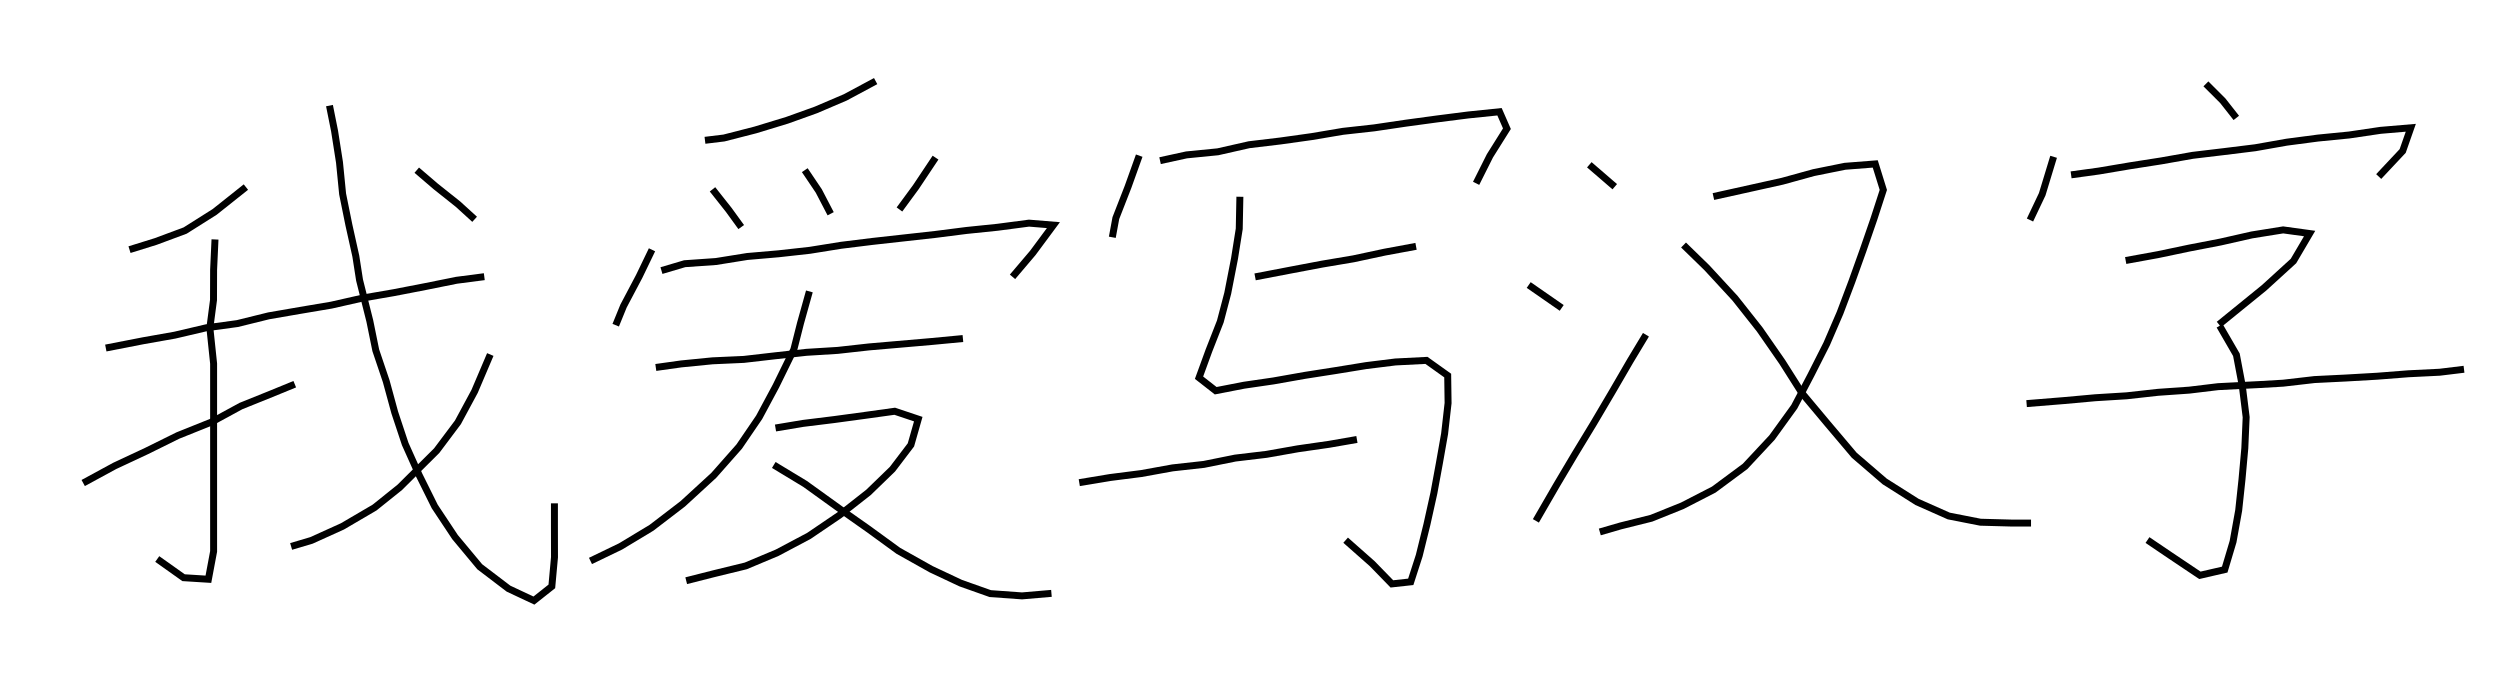 <?xml version="1.0" encoding="UTF-8" standalone="no"?>
<!-- Created with Inkscape (http://www.inkscape.org/) -->

<svg
   xmlns:dc="http://purl.org/dc/elements/1.1/"
   xmlns:cc="http://creativecommons.org/ns#"
   xmlns:rdf="http://www.w3.org/1999/02/22-rdf-syntax-ns#"
   xmlns:svg="http://www.w3.org/2000/svg"
   xmlns="http://www.w3.org/2000/svg"
   xmlns:sodipodi="http://sodipodi.sourceforge.net/DTD/sodipodi-0.dtd"
   xmlns:inkscape="http://www.inkscape.org/namespaces/inkscape"
   id="svg2307"
   version="1.1"
   viewBox="0 0 190.5 52.917"
   height="200"
   width="720"
   inkscape:version="0.92.2 (5c3e80d, 2017-08-06)"
   sodipodi:docname="我爱写汉字.svg">
  <defs
     id="defs2301" />
  <sodipodi:namedview
     inkscape:window-maximized="1"
     inkscape:window-y="-8"
     inkscape:window-x="70"
     inkscape:window-height="1057"
     inkscape:window-width="1842"
     inkscape:snap-others="false"
     inkscape:snap-nodes="false"
     units="px"
     showgrid="false"
     inkscape:current-layer="svg2307"
     inkscape:document-units="px"
     inkscape:cy="181.43367"
     inkscape:cx="520.11525"
     inkscape:zoom="0.98994949"
     inkscape:pageshadow="2"
     inkscape:pageopacity="0.0"
     borderopacity="1.0"
     bordercolor="#666666"
     pagecolor="#ffffff"
     id="base" />
  <g
     inkscape:label="Layer 1"
     inkscape:groupmode="layer"
     id="layer1"
     transform="translate(0,-244.083)">
    <g
       style="font-size:0px;overflow:inherit"
       id="g2387"
       transform="matrix(0.265,0,0,0.265,-2.936,244.187)">
      <g
         groupmode="layer"
         label="Layer 1"
         xml:space="default"
         id="layer1-8">
        <path
           id="path2361"
           xml:space="default"
           d="m 81.785,53.4 -8.988,7.147 -8.483,5.355 -8.472,3.151 -7.526,2.342"
           inkscape:connector-curvature="0"
           style="fill-opacity:0;stroke:#000000;stroke-width:2" />
        <path
           id="path2363"
           xml:space="default"
           d="m 41.5,99.684 10.833,-2.11 9,-1.593 9,-2.111 9,-1.222 9,-2.222 9,-1.556 9,-1.519 9,-2.037 9,-1.556 9,-1.741 9,-1.815 8,-1.037"
           inkscape:connector-curvature="0"
           style="fill-opacity:0;stroke:#000000;stroke-width:2" />
        <path
           id="path2365"
           xml:space="default"
           d="m 72.9,68.46 -0.4,8.707 -0.029,8.716 -1.05,7.999 L 72.5,104.167 v 9 9 9 9 9 9 l -1.5,8 -7.14,-0.447 -7.567,-5.375"
           inkscape:connector-curvature="0"
           style="fill-opacity:0;stroke:#000000;stroke-width:2" />
        <path
           id="path2367"
           xml:space="default"
           d="m 35,138.5 9.05,-4.917 9.209,-4.307 8.974,-4.437 9.712,-3.895 8.419,-4.581 8.742,-3.522 6.728,-2.759"
           inkscape:connector-curvature="0"
           style="fill-opacity:0;stroke:#000000;stroke-width:2" />
        <path
           id="path2369"
           xml:space="default"
           d="m 105.818,29.97 1.465,7.313 1.413,9.003 0.9,9.099 1.8,8.898 2,9 1.068,6.86 2.949,11.748 1.717,8.442 3,8.889 2.46,9.01 3,9.036 4.014,8.956 4.48,9.026 5.837,8.798 7.095,8.522 8.288,6.306 7.301,3.427 5.151,-4.08 0.763,-8.389 -0.018,-9 v -6.5"
           inkscape:connector-curvature="0"
           style="fill-opacity:0;stroke:#000000;stroke-width:2" />
        <path
           id="path2371"
           xml:space="default"
           d="m 152.062,101.55 -4.513,10.6 -4.796,8.899 -6.105,8.144 -10.624,10.557 -7.228,5.797 -9.245,5.419 -8.915,4.035 -5.847,1.737"
           inkscape:connector-curvature="0"
           style="fill-opacity:0;stroke:#000000;stroke-width:2" />
        <path
           id="path2373"
           xml:space="default"
           d="M 130.914,48.543 136.4,53.24 l 6.4,5.093 4.756,4.333"
           inkscape:connector-curvature="0"
           style="fill-opacity:0;stroke:#000000;stroke-width:2" />
      </g>
    </g>
    <g
       style="font-size:0px;overflow:inherit"
       id="g2452"
       transform="matrix(0.265,0,0,0.265,36.714,243.512)">
      <g
         groupmode="layer"
         label="Layer 1"
         xml:space="default"
         id="layer1-7">
        <path
           id="path2417"
           xml:space="default"
           d="M 113.245,25.472 104.525,30.153 96.08,33.76 87.789,36.737 78.672,39.517 69.636,41.836 64.167,42.5"
           inkscape:connector-curvature="0"
           style="fill-opacity:0;stroke:#000000;stroke-width:2" />
        <path
           id="path2419"
           xml:space="default"
           d="M 66.333,56.6 71,62.5 l 3.586,4.948"
           inkscape:connector-curvature="0"
           style="fill-opacity:0;stroke:#000000;stroke-width:2" />
        <path
           id="path2421"
           xml:space="default"
           d="m 92.865,51.081 4.029,5.983 3.414,6.552"
           inkscape:connector-curvature="0"
           style="fill-opacity:0;stroke:#000000;stroke-width:2" />
        <path
           id="path2423"
           xml:space="default"
           d="m 130.465,47.479 -5.652,8.479 -4.722,6.428"
           inkscape:connector-curvature="0"
           style="fill-opacity:0;stroke:#000000;stroke-width:2" />
        <path
           id="path2425"
           xml:space="default"
           d="M 48.938,73.979 45.245,81.642 40.75,90.15 38.5,95.667"
           inkscape:connector-curvature="0"
           style="fill-opacity:0;stroke:#000000;stroke-width:2" />
        <path
           id="path2427"
           xml:space="default"
           d="m 51.654,79.962 6.679,-1.98 9,-0.63 9,-1.444 9,-0.778 9,-1 9,-1.444 9,-1.111 9,-1 9,-1 9,-1.148 9,-0.926 9,-1.185 7.022,0.574 -5.923,7.992 -5.838,6.876"
           inkscape:connector-curvature="0"
           style="fill-opacity:0;stroke:#000000;stroke-width:2" />
        <path
           id="path2429"
           xml:space="default"
           d="m 50.03,107.818 7.303,-1.022 9,-0.889 9,-0.407 9,-1.037 9,-1 9,-0.556 9,-1 9,-0.778 9,-0.778 9,-0.852"
           inkscape:connector-curvature="0"
           style="fill-opacity:0;stroke:#000000;stroke-width:2" />
        <path
           id="path2431"
           xml:space="default"
           d="m 94.19,85.948 -2.558,9.157 -1.913,7.547 -5.143,10.5 -4.826,8.998 -5.75,8.426 -7.29,8.25 -8.931,8.203 -8.993,6.889 -8.906,5.37 -8.636,4.165"
           inkscape:connector-curvature="0"
           style="fill-opacity:0;stroke:#000000;stroke-width:2" />
        <path
           id="path2433"
           xml:space="default"
           d="m 84.45,125.225 7.883,-1.318 9,-1.111 9,-1.222 8.401,-1.166 6.765,2.266 -2.112,7.408 -5.315,6.991 -6.866,6.651 -8.304,6.518 -8.839,6 -9.133,4.844 -9.034,3.793 -9.129,2.228 -7.995,2.029"
           inkscape:connector-curvature="0"
           style="fill-opacity:0;stroke:#000000;stroke-width:2" />
        <path
           id="path2435"
           xml:space="default"
           d="m 83.952,135.857 9.015,5.454 10.111,7.282 7.972,5.606 8.723,6.346 9.427,5.288 8.492,3.994 8.501,3.015 9.14,0.658 8.463,-0.725"
           inkscape:connector-curvature="0"
           style="fill-opacity:0;stroke:#000000;stroke-width:2" />
      </g>
    </g>
    <g
       style="font-size:0px;overflow:inherit"
       id="g2492"
       transform="matrix(0.265,0,0,0.265,74.158,243.19)">
      <g
         groupmode="layer"
         label="Layer 1"
         xml:space="default"
         id="layer1-3">
        <path
           id="path2472"
           xml:space="default"
           d="M 47.737,48.123 44.526,57.088 41.017,66.086 40,71.6"
           inkscape:connector-curvature="0"
           style="fill-opacity:0;stroke:#000000;stroke-width:2" />
        <path
           id="path2474"
           xml:space="default"
           d="m 53.73,49.568 7.604,-1.66 9,-0.889 9,-2.037 9,-1.074 9,-1.259 9,-1.519 9,-1 9,-1.333 9,-1.222 9,-1.148 9,-0.926 2.132,4.872 -4.889,7.797 -3.968,7.917"
           inkscape:connector-curvature="0"
           style="fill-opacity:0;stroke:#000000;stroke-width:2" />
        <path
           id="path2476"
           xml:space="default"
           d="m 81.058,82.986 10.275,-1.967 9,-1.704 9,-1.519 9,-1.926 9,-1.667"
           inkscape:connector-curvature="0"
           style="fill-opacity:0;stroke:#000000;stroke-width:2" />
        <path
           id="path2478"
           xml:space="default"
           d="M 76.684,59.947 76.5,69.167 l -1.363,8.559 -1.946,9.955 -2.135,8.13 -3.289,8.403 -2.833,7.764 4.789,3.745 8.134,-1.581 8.476,-1.236 9,-1.593 9,-1.407 8.647,-1.407 8.435,-1.047 8.912,-0.453 6.109,4.359 0.111,7.924 -1.002,8.808 -1.506,8.517 -1.575,8.553 -2,9 -2.214,8.964 -2.436,7.549 -5.424,0.594 -5.667,-5.822 -7.638,-6.747"
           inkscape:connector-curvature="0"
           style="fill-opacity:0;stroke:#000000;stroke-width:2" />
        <path
           id="path2480"
           xml:space="default"
           d="m 30.5,142.154 8.833,-1.469 9,-1.148 9,-1.63 9,-1 9,-1.815 9,-1.074 9,-1.593 9,-1.296 8,-1.391"
           inkscape:connector-curvature="0"
           style="fill-opacity:0;stroke:#000000;stroke-width:2" />
      </g>
    </g>
    <g
       style="font-size:0px;overflow:inherit"
       id="g2532"
       transform="matrix(0.265,0,0,0.265,107.374,243.794)">
      <g
         groupmode="layer"
         label="Layer 1"
         xml:space="default"
         id="layer1-2">
        <path
           id="path2512"
           xml:space="default"
           d="m 51.818,48.47 7.315,6.308"
           inkscape:connector-curvature="0"
           style="fill-opacity:0;stroke:#000000;stroke-width:2" />
        <path
           id="path2514"
           xml:space="default"
           d="m 34.388,83.047 9.489,6.586"
           inkscape:connector-curvature="0"
           style="fill-opacity:0;stroke:#000000;stroke-width:2" />
        <path
           id="path2516"
           xml:space="default"
           d="m 36.452,150.863 5.923,-10.238 5.214,-8.786 5.477,-9.023 5.38,-9.12 5.143,-8.857 L 68.1,97.35"
           inkscape:connector-curvature="0"
           style="fill-opacity:0;stroke:#000000;stroke-width:2" />
        <path
           id="path2518"
           xml:space="default"
           d="m 87.5,57.605 10.833,-2.402 9,-2 9,-2.481 9,-1.815 8.704,-0.681 2.322,7.474 -2.728,8.405 -3.105,8.982 -3.211,8.965 -3.402,9.016 -3.83,8.881 -4.551,9.002 -4.778,9.098 -6.406,8.86 -7.733,8.291 -8.999,6.667 -9.055,4.66 -8.907,3.583 -8.851,2.212 -5.961,1.731"
           inkscape:connector-curvature="0"
           style="fill-opacity:0;stroke:#000000;stroke-width:2" />
        <path
           id="path2520"
           xml:space="default"
           d="m 78.914,71.543 6.691,6.513 8.122,8.807 7.076,8.955 6.47,9.318 5.738,9.051 7.413,8.858 L 128,132 l 8.773,7.545 9.277,5.871 9.122,4.049 9.118,1.789 9.042,0.245 h 5.5"
           inkscape:connector-curvature="0"
           style="fill-opacity:0;stroke:#000000;stroke-width:2" />
      </g>
    </g>
    <g
       style="font-size:0px;overflow:inherit"
       id="g2560"
       transform="matrix(0.265,0,0,0.265,142.883,242.409)">
      <g
         groupmode="layer"
         label="Layer 1"
         xml:space="default"
         id="layer1-9">
        <path
           id="path729"
           xml:space="default"
           d="m 95.119,30.429 4.853,4.849 3.889,4.944"
           inkscape:connector-curvature="0"
           style="fill-opacity:0;stroke:#000000;stroke-width:2" />
        <path
           id="path731"
           xml:space="default"
           d="m 51.329,51.405 -3.276,10.77 -3.516,7.41"
           inkscape:connector-curvature="0"
           style="fill-opacity:0;stroke:#000000;stroke-width:2" />
        <path
           id="path733"
           xml:space="default"
           d="m 56.357,56.595 7.976,-1.095 9,-1.519 9,-1.407 9,-1.593 9,-1.074 9,-1.111 9,-1.593 9,-1.185 9,-0.889 9,-1.333 8.705,-0.739 -2.34,6.678 -6.895,7.346"
           inkscape:connector-curvature="0"
           style="fill-opacity:0;stroke:#000000;stroke-width:2" />
        <path
           d="m 99.075,100 4.816,8.327 1.694,8.956 1.113,9 -0.389,8.935 -0.809,8.948 -0.955,8.924 -1.617,8.98 -2.397,8.035 -7.139,1.644 -8.485,-5.689 -6.586,-4.454 m -6.269,-80.379 9.281,-1.691 9,-1.889 9,-1.741 9,-2.037 9,-1.444 7.61,1.046 -4.648,7.905 -8.457,7.711 -8.553,6.947 -4.411,3.589"
           id="path737"
           inkscape:connector-curvature="0"
           style="fill-opacity:0;stroke:#000000;stroke-width:2" />
        <path
           id="path739"
           xml:space="default"
           d="m 43.56,122.373 10.773,-0.873 9,-0.815 9,-0.556 9,-1 9,-0.63 8.297,-1 12.1,-0.615 6.603,-0.385 9,-1.037 9,-0.445 9,-0.518 9,-0.704 9,-0.444 7,-0.852"
           inkscape:connector-curvature="0"
           style="fill-opacity:0;stroke:#000000;stroke-width:2" />
      </g>
    </g>
  </g>
</svg>
